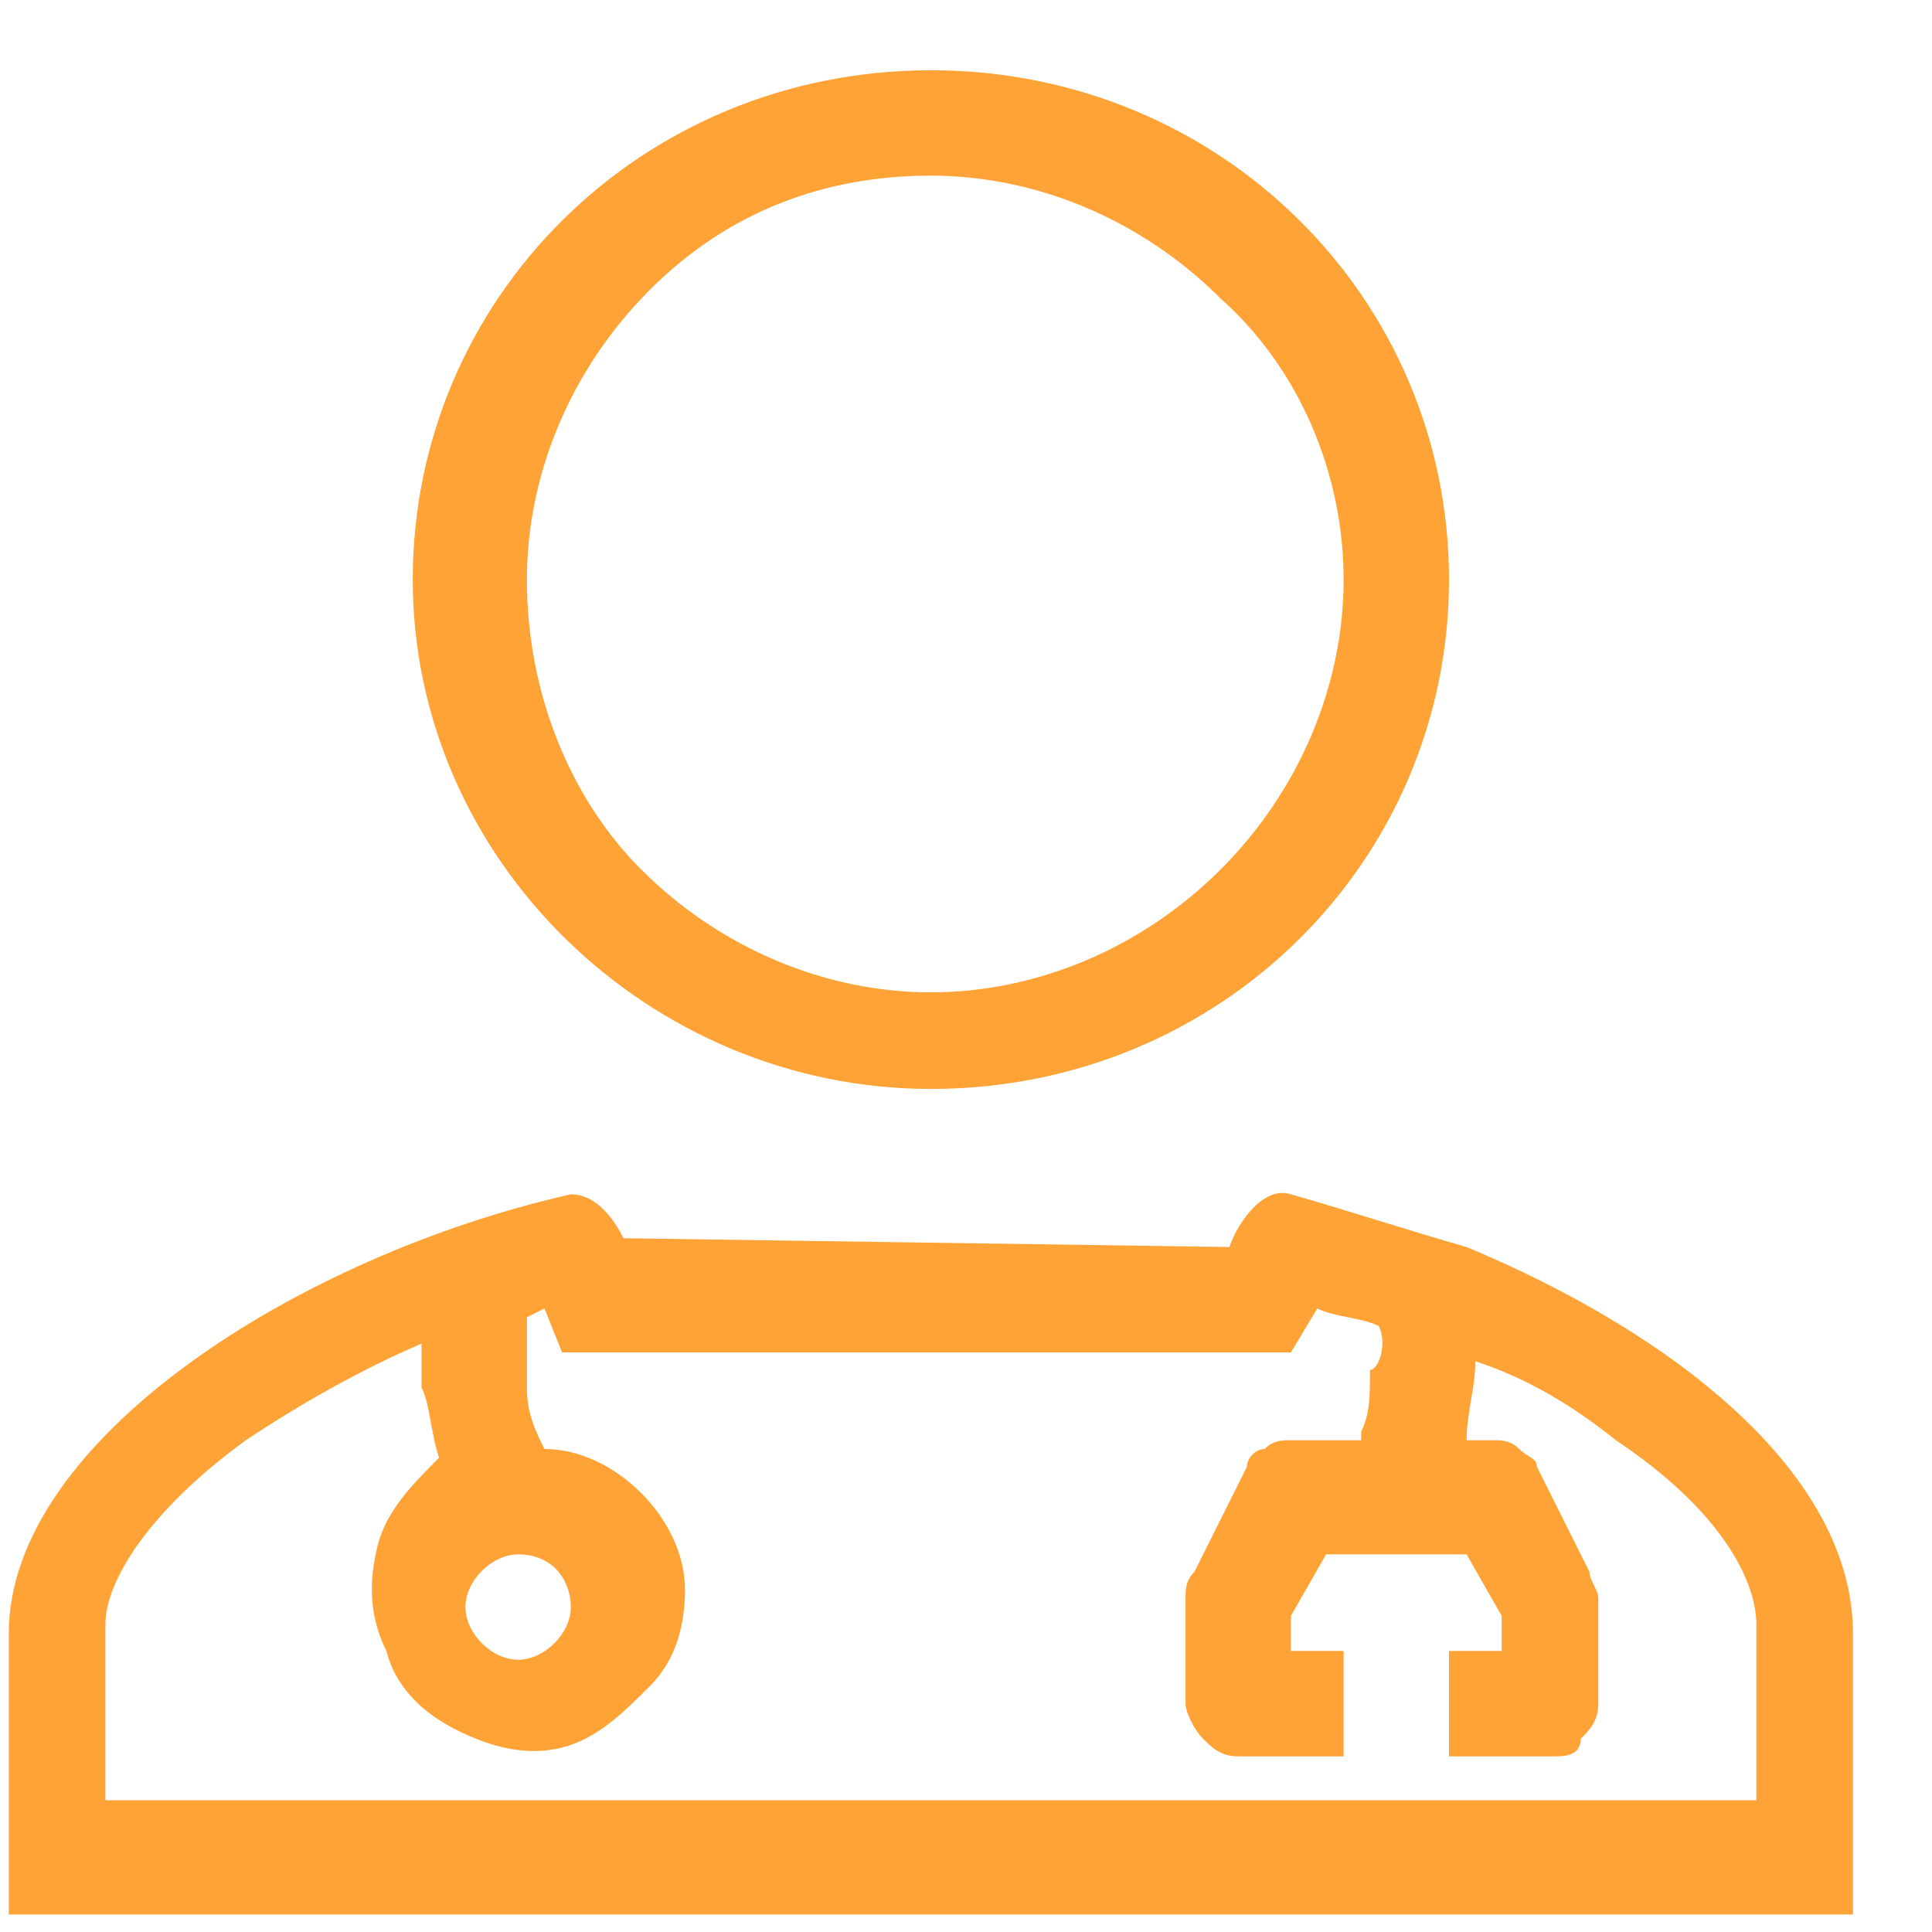<?xml version="1.0" encoding="utf-8"?>
<!-- Generator: Adobe Illustrator 28.0.0, SVG Export Plug-In . SVG Version: 6.00 Build 0)  -->
<svg version="1.1" id="Ebene_1" xmlns="http://www.w3.org/2000/svg" xmlns:xlink="http://www.w3.org/1999/xlink" x="0px" y="0px"
	 viewBox="0 0 22 22" style="enable-background:new 0 0 22 22;" xml:space="preserve">
<style type="text/css">
	.st0{fill-rule:evenodd;clip-rule:evenodd;fill:#FFA336;}
</style>
<path class="st0" d="M16.5,6.6c0,3.2-2.6,5.8-5.9,5.8c-3.2,0-5.9-2.6-5.9-5.8c0-3.2,2.6-5.8,5.9-5.8C13.9,0.8,16.5,3.4,16.5,6.6z
	 M15.3,6.6c0,1.2-0.5,2.4-1.4,3.3c-0.9,0.9-2.1,1.4-3.3,1.4c-1.2,0-2.4-0.5-3.3-1.4C6.5,9.1,6,7.9,6,6.6c0-1.2,0.5-2.4,1.4-3.3
	S9.4,2,10.6,2c1.2,0,2.4,0.5,3.3,1.4C14.8,4.2,15.3,5.4,15.3,6.6z M7.1,14.1L7.1,14.1L7.1,14.1l6.9,0.1c0.1-0.3,0.4-0.7,0.7-0.6
	c0.7,0.2,1.3,0.4,2,0.6l0,0l0,0l0,0c2.4,1,4.4,2.6,4.4,4.4v3.2H0.1v-3.2c0-2.2,3.3-4.3,6.4-5C6.8,13.6,7,13.9,7.1,14.1z M15.7,15.1
	C15.5,15,15.2,15,15,14.9l-0.3,0.5H6.4l-0.2-0.5L6,15c0,0,0,0.1,0,0.1c0,0.2,0,0.4,0,0.7c0,0.3,0.1,0.5,0.2,0.7
	c0.4,0,0.8,0.2,1.1,0.5c0.3,0.3,0.5,0.7,0.5,1.1c0,0.4-0.1,0.8-0.4,1.1s-0.6,0.6-1,0.7c-0.4,0.1-0.8,0-1.2-0.2
	c-0.4-0.2-0.7-0.5-0.8-0.9c-0.2-0.4-0.2-0.8-0.1-1.2c0.1-0.4,0.4-0.7,0.7-1l0,0c-0.1-0.3-0.1-0.6-0.2-0.8c0-0.2,0-0.4,0-0.5
	c-0.7,0.3-1.4,0.7-2,1.1c-1.1,0.8-1.6,1.6-1.6,2.1v2H20v-2c0-0.5-0.4-1.3-1.6-2.1c-0.5-0.4-1-0.7-1.6-0.9c0,0.3-0.1,0.6-0.1,0.9h0.3
	c0.1,0,0.2,0,0.3,0.1c0.1,0.1,0.2,0.1,0.2,0.2l0.6,1.2c0,0.1,0.1,0.2,0.1,0.3v1.2c0,0.2-0.1,0.3-0.2,0.4C18,20,17.8,20,17.7,20h-1.2
	v-1.2h0.6v-0.4l-0.4-0.7h-1.6l-0.4,0.7v0.4h0.6V20h-1.2c-0.2,0-0.3-0.1-0.4-0.2c-0.1-0.1-0.2-0.3-0.2-0.4v-1.2c0-0.1,0-0.2,0.1-0.3
	l0.6-1.2c0-0.1,0.1-0.2,0.2-0.2c0.1-0.1,0.2-0.1,0.3-0.1h0.8c0,0,0,0,0-0.1c0.1-0.2,0.1-0.4,0.1-0.7C15.7,15.6,15.8,15.3,15.7,15.1z
	 M6.5,18.3c0,0.3-0.3,0.6-0.6,0.6c-0.3,0-0.6-0.3-0.6-0.6c0-0.3,0.3-0.6,0.6-0.6C6.3,17.7,6.5,18,6.5,18.3z"/>
</svg>
